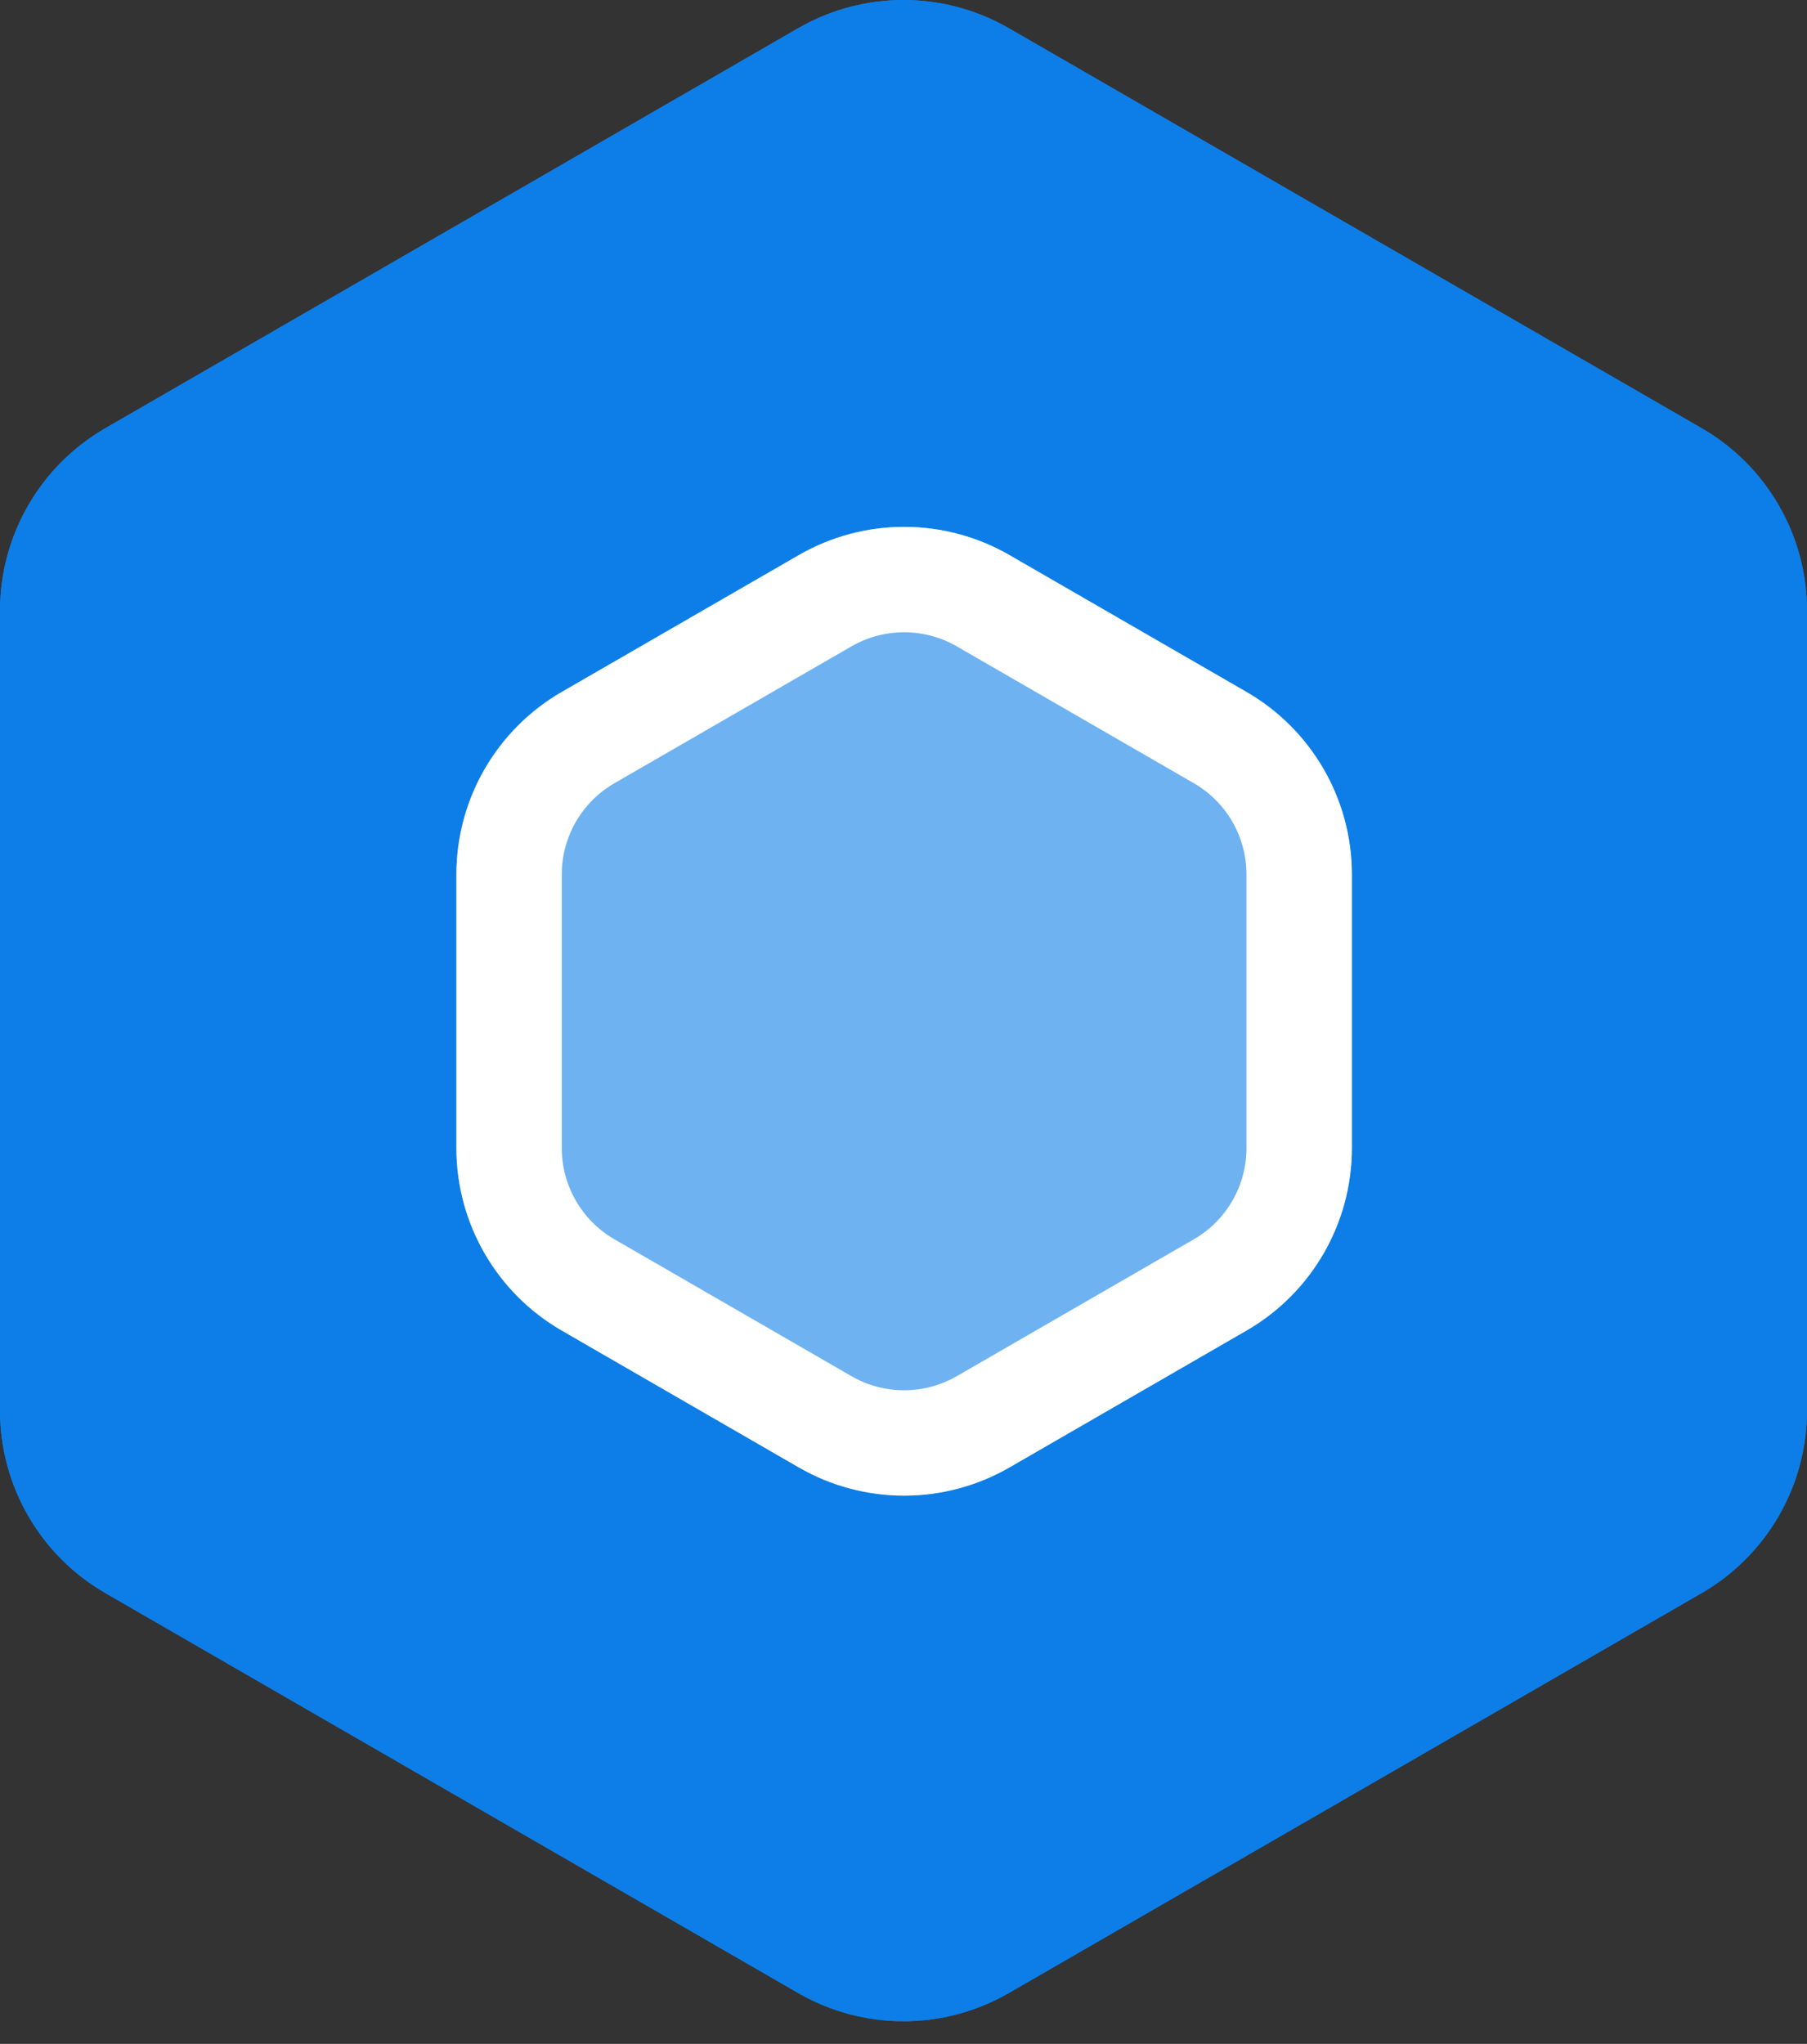 <svg width="61" height="69" viewBox="0 0 61 69" fill="none" xmlns="http://www.w3.org/2000/svg">
<rect x="0" y="0" width="61" height="69" fill="#333333" stroke="none"/>
<path d="M26.943 0.953C29.144 -0.318 31.856 -0.318 34.057 0.953L57.443 14.455C59.644 15.726 61 18.074 61 20.616V47.619C61 50.161 59.644 52.51 57.443 53.781L34.057 67.282C31.856 68.553 29.144 68.553 26.943 67.282L3.557 53.781C1.356 52.51 0 50.161 0 47.619V20.616C0 18.074 1.356 15.726 3.557 14.455L26.943 0.953Z" fill="#0D7EE7"/>
<path fill-rule="evenodd" clip-rule="evenodd" d="M55.664 17.535L32.279 4.034C31.178 3.399 29.822 3.399 28.721 4.034L5.336 17.535C4.235 18.171 3.557 19.345 3.557 20.616V47.619C3.557 48.89 4.235 50.065 5.336 50.7L28.721 64.201C29.822 64.837 31.178 64.837 32.279 64.201L55.664 50.7C56.764 50.065 57.443 48.89 57.443 47.619V20.616C57.443 19.345 56.764 18.171 55.664 17.535ZM34.057 0.953C31.856 -0.318 29.144 -0.318 26.943 0.953L3.557 14.455C1.356 15.726 0 18.074 0 20.616V47.619C0 50.161 1.356 52.51 3.557 53.781L26.943 67.282C29.144 68.553 31.856 68.553 34.057 67.282L57.443 53.781C59.644 52.51 61 50.161 61 47.619V20.616C61 18.074 59.644 15.726 57.443 14.455L34.057 0.953Z" fill="#0D7EE7"/>
<path d="M26.964 18.74C29.165 17.469 31.877 17.469 34.079 18.74L42.078 23.359C44.28 24.63 45.636 26.979 45.636 29.52V38.758C45.636 41.3 44.28 43.648 42.078 44.919L34.079 49.538C31.877 50.809 29.165 50.809 26.964 49.538L18.964 44.919C16.763 43.648 15.407 41.3 15.407 38.758V29.52C15.407 26.979 16.763 24.63 18.964 23.359L26.964 18.74Z" fill="white" fill-opacity="0.4"/>
<path fill-rule="evenodd" clip-rule="evenodd" d="M40.3 26.44L32.3 21.821C31.199 21.186 29.843 21.186 28.742 21.821L20.743 26.44C19.642 27.075 18.964 28.25 18.964 29.52V38.758C18.964 40.029 19.642 41.203 20.743 41.838L28.742 46.457C29.843 47.093 31.199 47.093 32.3 46.457L40.3 41.838C41.4 41.203 42.078 40.029 42.078 38.758V29.52C42.078 28.25 41.4 27.075 40.3 26.44ZM34.079 18.74C31.877 17.469 29.165 17.469 26.964 18.74L18.964 23.359C16.763 24.63 15.407 26.979 15.407 29.52V38.758C15.407 41.3 16.763 43.648 18.964 44.919L26.964 49.538C29.165 50.809 31.877 50.809 34.079 49.538L42.078 44.919C44.28 43.648 45.636 41.3 45.636 38.758V29.52C45.636 26.979 44.28 24.63 42.078 23.359L34.079 18.74Z" fill="white"/>
</svg>
